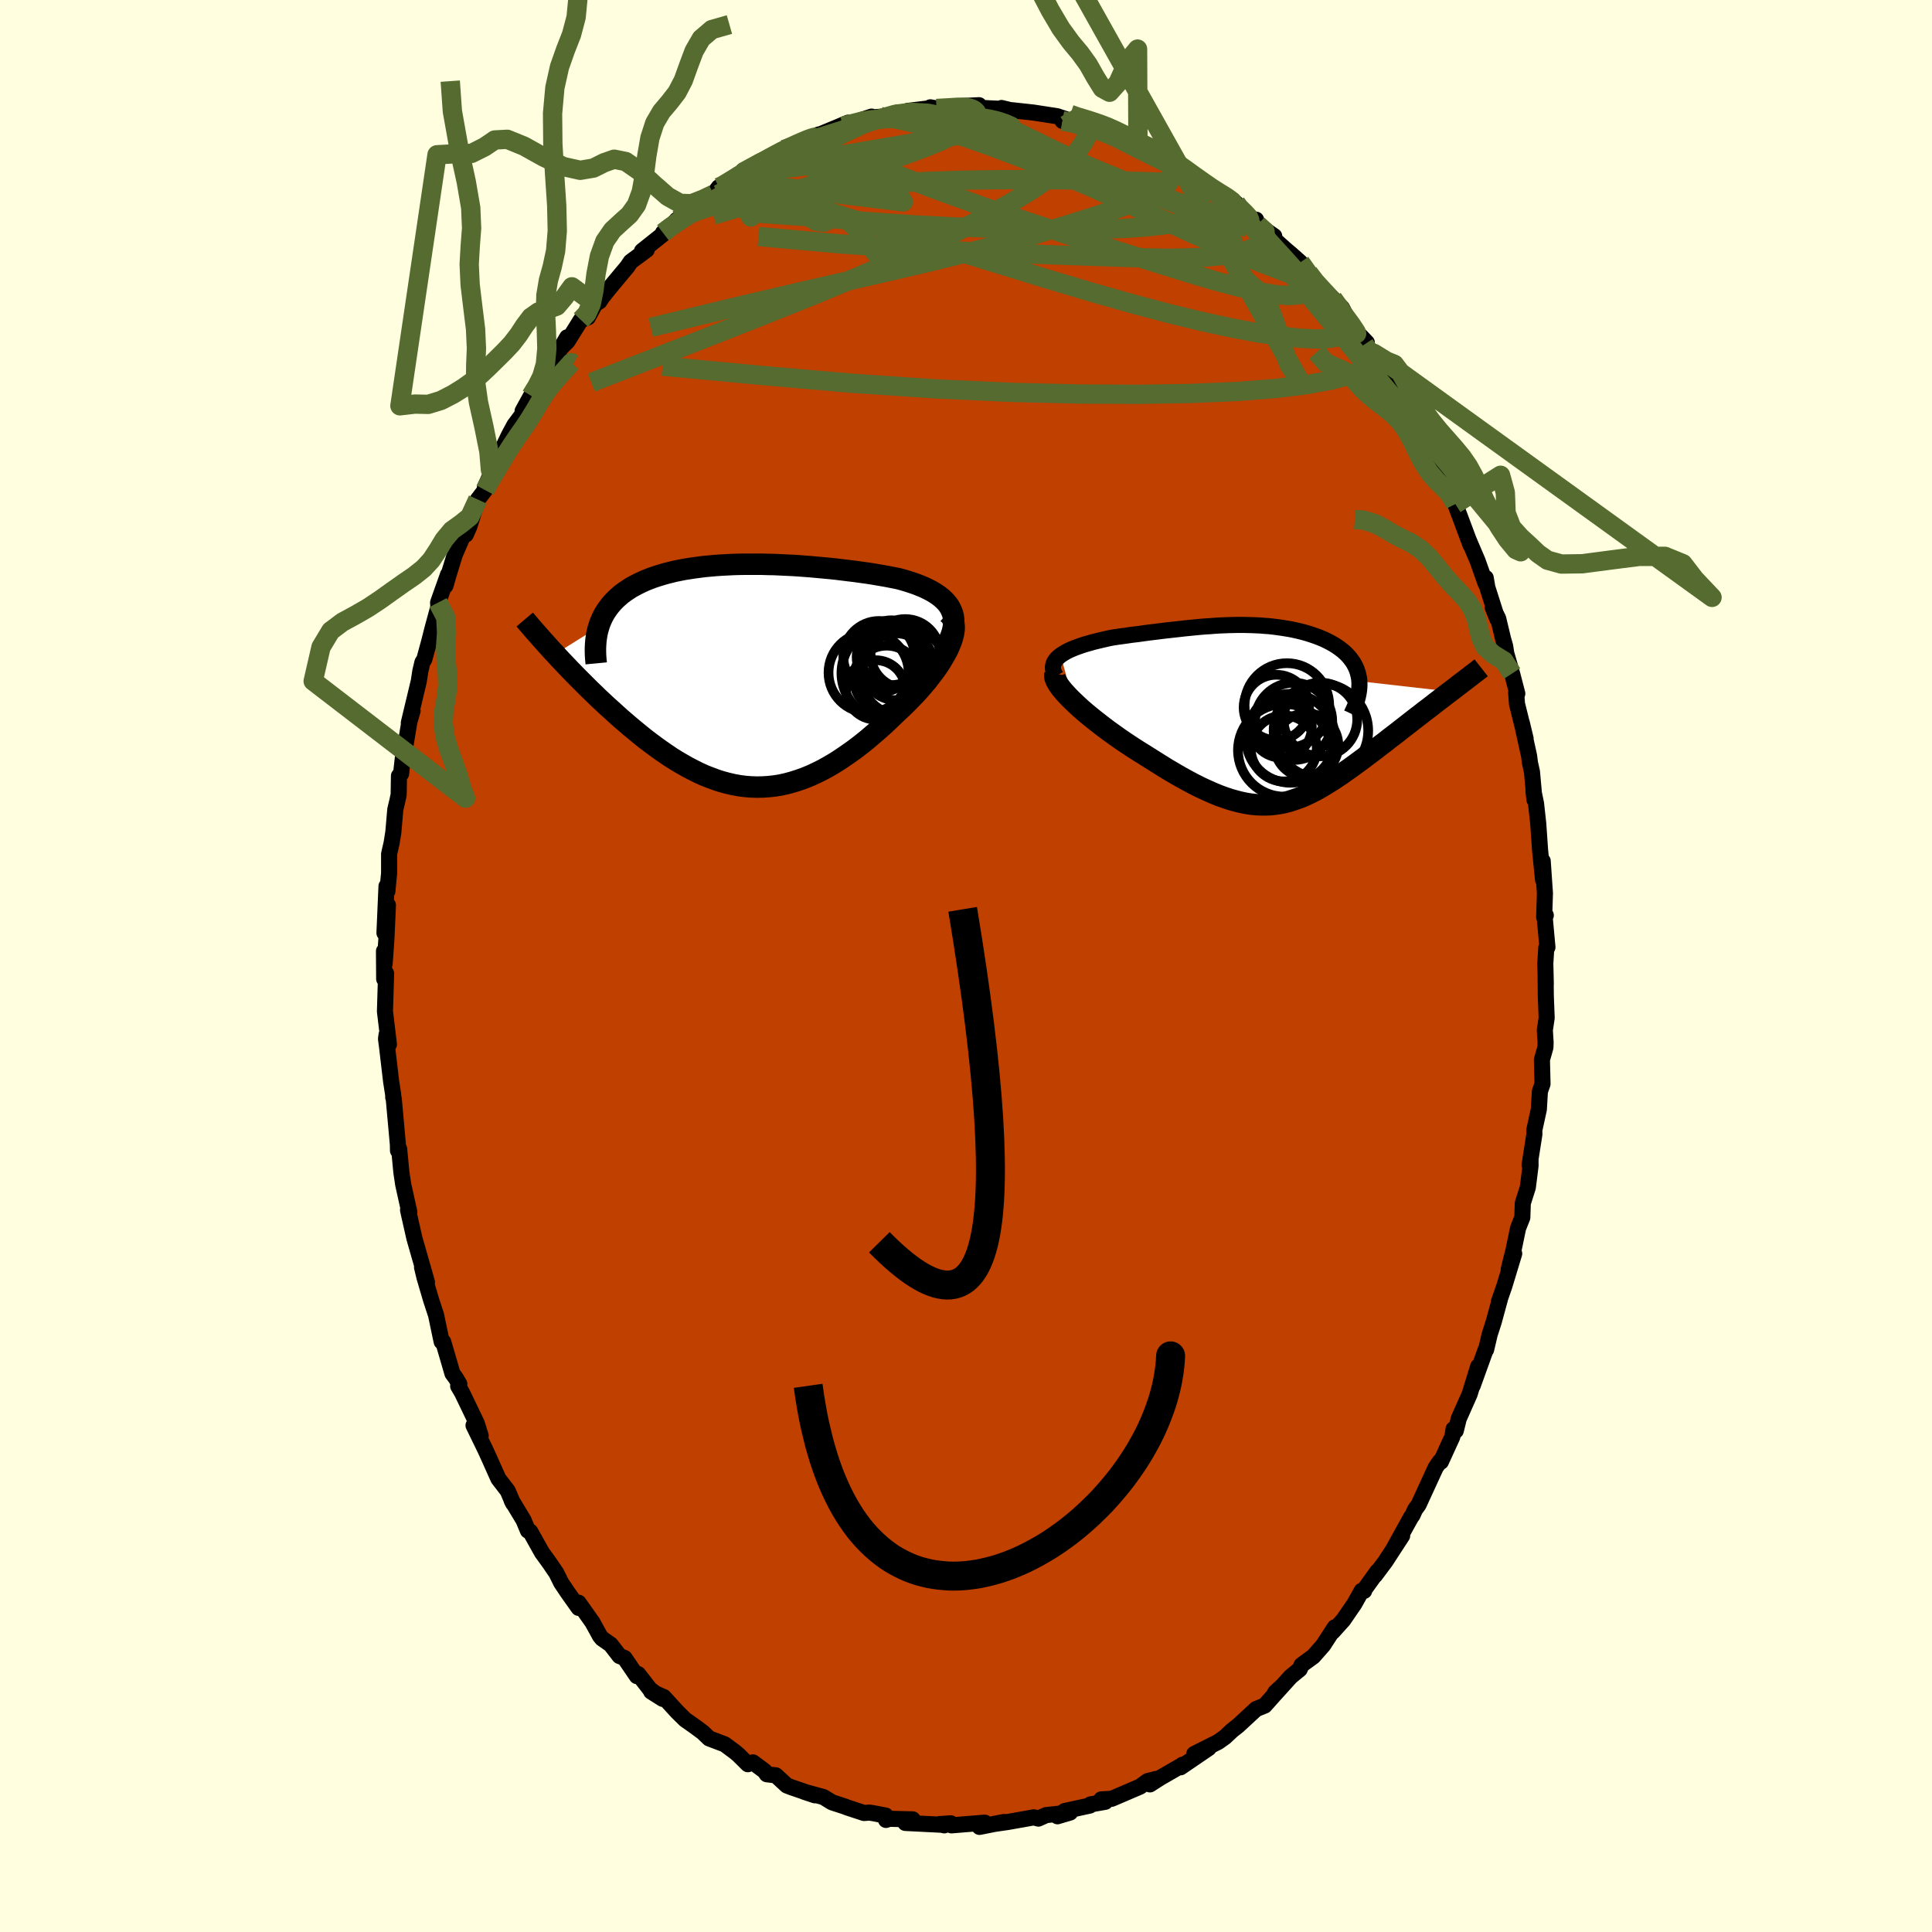 <svg viewBox="-100 -100 200 200" xmlns="http://www.w3.org/2000/svg" width="500" height="500" id="face-svg">
    <defs>
      <clipPath id="leftEyeClipPath">
        <polyline points="21.28,-6.99 21.1,-7.28 20.88,-7.55 20.63,-7.81 20.35,-8.06 20.05,-8.29 19.72,-8.51 19.37,-8.72 19,-8.91 18.61,-9.1 18.2,-9.27 17.77,-9.44 17.33,-9.59 16.87,-9.74 16.4,-9.88 15.92,-10.01 15.31,-10.13 14.69,-10.25 14.06,-10.36 13.42,-10.47 12.78,-10.57 12.13,-10.66 11.49,-10.75 10.83,-10.83 10.18,-10.91 9.53,-10.99 8.87,-11.06 8.22,-11.12 7.57,-11.18 6.91,-11.24 6.26,-11.29 5.61,-11.34 4.97,-11.38 4.33,-11.41 3.69,-11.44 3.05,-11.47 2.42,-11.48 1.8,-11.5 1.18,-11.5 0.56,-11.5 -0.05,-11.5 -0.65,-11.49 -1.24,-11.47 -1.83,-11.44 -2.41,-11.41 -2.99,-11.37 -3.55,-11.32 -4.11,-11.27 -4.65,-11.2 -5.19,-11.13 -5.71,-11.05 -6.23,-10.97 -6.73,-10.87 -7.23,-10.77 -7.71,-10.65 -8.18,-10.53 -8.63,-10.4 -9.08,-10.26 -9.5,-10.12 -9.92,-9.96 -10.32,-9.8 -10.71,-9.62 -11.08,-9.44 -11.44,-9.25 -11.78,-9.06 -12.1,-8.85 -12.41,-8.64 -12.71,-8.42 -12.99,-8.18 -13.26,-7.94 -13.51,-7.69 -13.75,-7.43 -13.97,-7.16 -14.18,-6.88 -14.37,-6.6 -14.55,-6.3 -14.71,-5.99 -14.85,-5.68 -14.98,-5.36 -15.09,-5.02 -19.59,-2.21 -19.23,-1.81 -18.85,-1.41 -18.47,-1.01 -18.08,-0.6 -17.68,-0.19 -17.28,0.22 -16.86,0.64 -16.44,1.06 -16.01,1.49 -15.57,1.91 -15.13,2.34 -14.68,2.76 -14.22,3.19 -13.75,3.61 -13.28,4.04 -12.8,4.47 -12.31,4.89 -11.81,5.32 -11.3,5.74 -10.79,6.16 -10.27,6.58 -9.74,6.98 -9.2,7.38 -8.66,7.77 -8.11,8.15 -7.56,8.52 -7,8.87 -6.43,9.2 -5.87,9.52 -5.29,9.82 -4.71,10.11 -4.13,10.37 -3.54,10.6 -2.95,10.82 -2.36,11.01 -1.76,11.17 -1.16,11.31 -0.56,11.42 0.05,11.5 0.66,11.55 1.27,11.57 1.89,11.56 2.5,11.52 3.13,11.45 3.75,11.35 4.38,11.21 5,11.04 5.63,10.84 6.27,10.61 6.9,10.35 7.54,10.05 8.18,9.73 8.82,9.37 9.46,8.99 10.1,8.57 10.74,8.13 11.39,7.67 12.03,7.18 12.67,6.67 13.3,6.13 13.94,5.58 14.57,5.01 15.19,4.42 15.81,3.82 16.29,3.38 16.76,2.92 17.21,2.46 17.66,2 18.09,1.53 18.5,1.05 18.9,0.58 19.27,0.1 19.63,-0.37 19.97,-0.84 20.28,-1.31 20.56,-1.78 20.82,-2.23 21.06,-2.68 21.25,-3.12" />
      </clipPath>
      <clipPath id="rightEyeClipPath">
        <polyline points="-21.25,-5.99 -21.01,-6.15 -20.74,-6.31 -20.44,-6.47 -20.13,-6.61 -19.79,-6.75 -19.44,-6.88 -19.07,-7.01 -18.69,-7.13 -18.3,-7.24 -17.89,-7.36 -17.48,-7.46 -17.06,-7.56 -16.63,-7.66 -16.19,-7.76 -15.75,-7.84 -15.14,-7.93 -14.53,-8.01 -13.93,-8.1 -13.33,-8.17 -12.75,-8.25 -12.17,-8.33 -11.59,-8.4 -11.03,-8.47 -10.47,-8.54 -9.92,-8.6 -9.38,-8.66 -8.85,-8.72 -8.32,-8.78 -7.8,-8.83 -7.29,-8.88 -6.78,-8.93 -6.28,-8.97 -5.78,-9 -5.29,-9.04 -4.8,-9.07 -4.32,-9.09 -3.84,-9.11 -3.37,-9.12 -2.89,-9.13 -2.42,-9.13 -1.96,-9.12 -1.49,-9.11 -1.03,-9.09 -0.58,-9.07 -0.12,-9.03 0.33,-9 0.77,-8.95 1.22,-8.89 1.66,-8.83 2.09,-8.76 2.52,-8.69 2.94,-8.6 3.35,-8.51 3.76,-8.41 4.16,-8.3 4.55,-8.18 4.94,-8.05 5.31,-7.92 5.67,-7.78 6.02,-7.63 6.35,-7.47 6.68,-7.3 6.98,-7.13 7.27,-6.95 7.55,-6.76 7.8,-6.57 8.05,-6.37 8.28,-6.16 8.49,-5.94 8.69,-5.71 8.87,-5.47 9.04,-5.23 9.18,-4.98 9.31,-4.72 9.42,-4.45 9.51,-4.18 9.58,-3.89 9.64,-3.6 9.67,-3.3 19.08,-2.23 18.72,-1.96 18.36,-1.68 17.98,-1.39 17.6,-1.1 17.22,-0.8 16.83,-0.5 16.43,-0.2 16.04,0.11 15.63,0.42 15.22,0.74 14.81,1.06 14.4,1.38 13.99,1.7 13.57,2.03 13.15,2.35 12.72,2.68 12.29,3.02 11.85,3.35 11.41,3.69 10.97,4.03 10.52,4.36 10.08,4.7 9.63,5.03 9.18,5.36 8.73,5.69 8.28,6 7.84,6.32 7.39,6.62 6.94,6.92 6.49,7.2 6.04,7.48 5.6,7.74 5.15,7.99 4.7,8.22 4.25,8.44 3.8,8.64 3.34,8.82 2.88,8.98 2.42,9.13 1.96,9.25 1.49,9.35 1.01,9.42 0.53,9.48 0.04,9.5 -0.46,9.5 -0.97,9.48 -1.49,9.43 -2.02,9.35 -2.56,9.24 -3.12,9.1 -3.69,8.94 -4.27,8.75 -4.87,8.53 -5.48,8.28 -6.11,8 -6.76,7.7 -7.42,7.37 -8.1,7.01 -8.79,6.63 -9.5,6.22 -10.23,5.79 -10.97,5.33 -11.72,4.86 -12.49,4.37 -13.04,4.03 -13.58,3.69 -14.13,3.33 -14.67,2.97 -15.21,2.6 -15.74,2.22 -16.27,1.84 -16.78,1.46 -17.28,1.07 -17.77,0.69 -18.25,0.3 -18.71,-0.08 -19.15,-0.46 -19.56,-0.84 -19.95,-1.21" />
      </clipPath>
      <filter id="fuzzy">
        <feTurbulence id="turbulence" baseFrequency="0.05" numOctaves="3" type="noise" result="noise" />
        <feDisplacementMap in="SourceGraphic" in2="noise" scale="2" />
      </filter>
      <linearGradient id="rainbowGradient" x1="0%" y1="0%" x2="100%" y2="0%">
        <stop offset="0%" style="stop-color: [object Object]; stop-opacity: 1" />
        <stop offset="50%" style="stop-color: [object Object]; stop-opacity: 1" />
        <stop offset="100%" style="stop-color: [object Object]; stop-opacity: 1" />
      </linearGradient>
    </defs>
    <rect x="-100" y="-100" width="100%" height="100%" fill="rgb(255, 255, 224)" />
    <polyline id="faceContour" points="59.97,-0.26 60.02,1.87 60,1 60.02,3.07 60.11,5.37 59.92,6.64 60,7.92 59.98,8.43 59.62,9.7 59.68,12.21 59.41,12.98 59.3,14.84 58.83,16.99 58.84,17.41 58.34,20.6 58.44,20.07 58.44,20.69 58.16,22.92 57.64,24.55 57.59,26.03 57.15,27.14 56.69,29.36 56.18,31.41 56.75,29.77 55.72,33.16 55.16,34.77 55.27,34.49 54.63,36.84 54.22,38.11 53.84,39.72 53.79,39.73 52.45,43.45 53.02,41.45 52.14,44.31 51.01,46.86 50.7,48.11 50.47,47.94 50.35,48.72 49.16,51.32 49.07,51.27 48.62,51.92 48.1,53.05 46.85,55.77 46.48,56.28 46.23,56.84 46.04,57.11 44.32,60.22 45.15,58.98 43.41,61.65 42.35,63.07 42.59,62.67 41.24,64.55 41.22,64.69 40.96,64.68 40.21,66.02 39.06,67.7 37.97,68.91 38.18,68.46 36.98,70.31 35.96,71.47 34.74,72.36 34.55,72.8 33.61,73.57 31.62,75.77 32.77,74.5 32.02,75.19 31.82,75.55 30.92,76.56 30.03,76.92 28.16,78.65 27.56,79.12 26.8,79.83 26.11,80.32 23.63,81.57 25.13,80.96 22.21,82.95 22.42,82.68 22.46,82.68 20.1,84.04 19.04,84.72 19.66,84.16 18.8,84.38 18.02,84.95 15.08,86.21 14.01,86.27 14.42,86.52 12.89,86.79 12.82,86.91 10.21,87.48 9.47,88.02 10.78,87.63 8.29,87.9 7.49,88.26 7.02,88.13 5.91,88.33 4.33,88.61 2.81,88.83 3.95,88.61 1.4,89.12 1.94,88.68 -1.5,88.96 -1.57,88.75 -2.75,88.83 -2.25,88.96 -2.47,88.9 -6.28,88.71 -5.52,88.34 -7.96,88.28 -8.28,88.4 -8.31,87.95 -9.55,87.71 -9.99,87.64 -10.56,87.68 -12.32,87.1 -12.48,87.03 -13.86,86.58 -14.76,86.03 -16.7,85.5 -15.64,85.85 -18.09,85.01 -18.55,84.83 -19.69,83.78 -20.62,83.67 -20.86,83.33 -22.06,82.44 -22.58,82.63 -23.55,81.67 -23.89,81.38 -24.98,80.57 -26.59,79.96 -27.25,79.33 -27.92,78.83 -29.08,78.01 -29.91,77.19 -31.29,75.68 -32.59,75.11 -31.39,75.87 -32.72,74.87 -33.94,73.3 -34.07,73.51 -35.35,71.63 -35.87,71.43 -36.78,70.25 -37.68,69.62 -37.89,69.36 -38.67,67.94 -40.11,65.91 -40.1,66.45 -41.2,64.9 -41.9,63.86 -42.4,62.85 -43.12,61.79 -43.89,60.73 -45.11,58.55 -45.35,58.45 -45.8,57.37 -47.03,55.33 -46.88,55.63 -47,55.36 -47.44,54.33 -48.41,53.07 -49.29,51.1 -49.74,50.11 -50.98,47.56 -50.24,48.63 -50.64,47.35 -52.16,44.19 -52.57,43.49 -52.45,43.28 -52.81,42.66 -53.16,42.19 -54.12,38.9 -54.28,38.89 -54.86,36.13 -55.37,34.58 -56.06,32.23 -56.31,31.19 -55.8,32.75 -55.96,32.17 -57.1,28.19 -57.67,25.67 -57.76,25.25 -57.7,25.2 -57.63,25.46 -58.26,22.62 -58.45,21.35 -58.68,18.94 -58.8,19.11 -58.81,18.49 -59.24,13.73 -59.29,13.62 -59.3,13.3 -59.51,11.96 -59.93,8.38 -60.04,7.54 -59.98,7.1 -59.74,8.11 -60.15,4.7 -60.03,0.77 -60.23,1.34 -60.25,-1.54 -60.18,-0.26 -60,-2.79 -59.84,-6.3 -60.2,-3.42 -59.99,-8.26 -59.9,-7.73 -59.72,-9.6 -59.72,-11.6 -59.46,-12.74 -59.28,-13.87 -59.08,-16.2 -58.87,-17.08 -58.73,-17.73 -58.7,-19.68 -58.48,-19.9 -58.13,-23.04 -58.16,-22.02 -57.63,-25.24 -57.29,-26.42 -57.68,-25.17 -56.64,-29.51 -56.49,-30.51 -56.27,-31.44 -56.07,-31.76 -55.53,-33.74 -55.26,-34.82 -54.62,-37.18 -54.65,-37.62 -53.62,-40.52 -53.88,-39.38 -53.54,-40.57 -52.92,-42.58 -51.72,-45.34 -51.78,-44.66 -51.41,-45.5 -50.54,-48.29 -49.79,-49.27 -48.93,-51.22 -49.8,-49.57 -48.14,-53.19 -47.8,-53.95 -47.31,-54.96 -46.75,-56 -45.6,-57.53 -45.9,-57.45 -45.03,-59.03 -44.2,-60.42 -44.11,-60.23 -42.74,-62.54 -42.89,-62.35 -41.29,-65.08 -41.8,-64.12 -41.24,-64.68 -39.87,-66.88 -39.14,-67.15 -38.39,-68.53 -37.94,-68.8 -37.68,-69.21 -36.72,-70.4 -35.06,-72.39 -34.71,-72.91 -33.05,-74.14 -33.54,-74.02 -31.33,-75.78 -31.37,-75.9 -30.75,-76.34 -29.94,-77.24 -29.62,-77.42 -28.97,-77.88 -26.82,-79.69 -26.14,-79.89 -25.6,-80.61 -25.67,-80.47 -24.29,-81.26 -23.42,-82.03 -22.97,-82.24 -20.97,-83.46 -19.03,-84.51 -19.42,-84.22 -18.11,-84.9 -18.07,-84.94 -16.59,-85.45 -15.24,-86.08 -15.37,-86 -14.96,-86.15 -12.2,-87.3 -12.75,-86.94 -9.77,-87.93 -9.89,-87.83 -8.78,-87.92 -8.01,-87.89 -7.46,-87.98 -7.23,-88.18 -6.02,-88.52 -3.46,-88.83 -3.69,-88.89 -3.05,-88.77 -1.63,-88.8 -0.5,-89.02 1.35,-89.11 0.06,-88.76 1.44,-88.93 1.74,-88.82 3.87,-88.72 3.68,-88.82 5.16,-88.46 4.76,-88.59 6.96,-88.35 9.43,-87.97 10.55,-87.59 9.99,-87.48 11.97,-87.15 11.55,-87.34 14.35,-86.4 14,-86.57 14.86,-86.15 15.69,-86.05 14.94,-85.91 17.8,-85.02 19.05,-84.22 19.67,-83.93 21.57,-83.27 20.6,-83.6 21.43,-83 23.91,-81.47 24.7,-81.02 24.97,-80.68 26.51,-79.69 26.82,-79.79 27.95,-78.97 27.7,-78.88 29.89,-77.05 30.03,-77.26 30.2,-76.74 31.91,-75.55 30.76,-76.25 33.13,-74.13 33.63,-73.71 34.61,-72.84 35.45,-71.76 36.04,-70.8 37.58,-69.29 36.31,-70.64 37.97,-69.1 38.92,-68.13 40.05,-65.97 40.3,-65.78 41.49,-64.54 41.24,-64.34 42.23,-63.42 43.8,-61.02 43.16,-61.89 43.91,-60.78 45.18,-58.6 45.56,-58.46 46.35,-56.72 46.43,-56.04 47.63,-54.71 47.46,-54.27 48.87,-51.76 49.43,-50.72 50.02,-49.01 49.62,-50.11 50.65,-47.83 50.65,-47.81 52.22,-43.61 52.06,-44.05 52.96,-41.94 53.79,-39.6 53.8,-40.18 53.97,-39.19 55.02,-35.89 54.53,-37.1 55.09,-35.98 55.6,-33.85 55.81,-33.12 55.93,-32.36 56.53,-30.28 57.07,-28.2 56.95,-28.29 57.04,-27.13 57.93,-23.54 57.54,-25.16 58.29,-21.75 58.38,-21.04 58.59,-20.09 58.85,-17.2 58.74,-18.12 59.01,-16.82 59.24,-14.72 59.43,-11.96 59.74,-8.91 59.7,-10.87 59.93,-7.53 59.85,-5.05 60.02,-5.25 59.87,-5.43 60.19,-1.94 60.07,-1.89 59.97,-0.26 60.02,1.87" fill="rgb(192, 64, 0)" stroke="black" stroke-width="1.667" stroke-linejoin="round" filter="url(#fuzzy)" />
    <g transform="translate(31.05 -26.18)">
      <polyline id="rightCountour" points="-21.25,-5.99 -21.01,-6.15 -20.74,-6.31 -20.44,-6.47 -20.13,-6.61 -19.79,-6.75 -19.44,-6.88 -19.07,-7.01 -18.69,-7.13 -18.3,-7.24 -17.89,-7.36 -17.48,-7.46 -17.06,-7.56 -16.63,-7.66 -16.19,-7.76 -15.75,-7.84 -15.14,-7.93 -14.53,-8.01 -13.93,-8.1 -13.33,-8.17 -12.75,-8.25 -12.17,-8.33 -11.59,-8.4 -11.03,-8.47 -10.47,-8.54 -9.92,-8.6 -9.38,-8.66 -8.85,-8.72 -8.32,-8.78 -7.8,-8.83 -7.29,-8.88 -6.78,-8.93 -6.28,-8.97 -5.78,-9 -5.29,-9.04 -4.8,-9.07 -4.32,-9.09 -3.84,-9.11 -3.37,-9.12 -2.89,-9.13 -2.42,-9.13 -1.96,-9.12 -1.49,-9.11 -1.03,-9.09 -0.58,-9.07 -0.12,-9.03 0.33,-9 0.77,-8.95 1.22,-8.89 1.66,-8.83 2.09,-8.76 2.52,-8.69 2.94,-8.6 3.35,-8.51 3.76,-8.41 4.16,-8.3 4.55,-8.18 4.94,-8.05 5.31,-7.92 5.67,-7.78 6.02,-7.63 6.35,-7.47 6.68,-7.3 6.98,-7.13 7.27,-6.95 7.55,-6.76 7.8,-6.57 8.05,-6.37 8.28,-6.16 8.49,-5.94 8.69,-5.71 8.87,-5.47 9.04,-5.23 9.18,-4.98 9.31,-4.72 9.42,-4.45 9.51,-4.18 9.58,-3.89 9.64,-3.6 9.67,-3.3 19.08,-2.23 18.72,-1.96 18.36,-1.68 17.98,-1.39 17.6,-1.1 17.22,-0.8 16.83,-0.5 16.43,-0.2 16.04,0.11 15.63,0.42 15.22,0.74 14.81,1.06 14.4,1.38 13.99,1.7 13.57,2.03 13.15,2.35 12.72,2.68 12.29,3.02 11.85,3.35 11.41,3.69 10.97,4.03 10.52,4.36 10.08,4.7 9.63,5.03 9.18,5.36 8.73,5.69 8.28,6 7.84,6.32 7.39,6.62 6.94,6.92 6.49,7.2 6.04,7.48 5.6,7.74 5.15,7.99 4.7,8.22 4.25,8.44 3.8,8.64 3.34,8.82 2.88,8.98 2.42,9.13 1.96,9.25 1.49,9.35 1.01,9.42 0.53,9.48 0.04,9.5 -0.46,9.5 -0.97,9.48 -1.49,9.43 -2.02,9.35 -2.56,9.24 -3.12,9.1 -3.69,8.94 -4.27,8.75 -4.87,8.53 -5.48,8.28 -6.11,8 -6.76,7.7 -7.42,7.37 -8.1,7.01 -8.79,6.63 -9.5,6.22 -10.23,5.79 -10.97,5.33 -11.72,4.86 -12.49,4.37 -13.04,4.03 -13.58,3.69 -14.13,3.33 -14.67,2.97 -15.21,2.6 -15.74,2.22 -16.27,1.84 -16.78,1.46 -17.28,1.07 -17.77,0.69 -18.25,0.3 -18.71,-0.08 -19.15,-0.46 -19.56,-0.84 -19.95,-1.21" fill="white" stroke="white" stroke-width="0" stroke-linejoin="round" filter="url(#fuzzy)" />
    </g>
    <g transform="translate(-22.93 -30.09)">
      <polyline id="leftCountour" points="21.28,-6.99 21.1,-7.28 20.88,-7.55 20.63,-7.81 20.35,-8.06 20.05,-8.29 19.72,-8.51 19.37,-8.72 19,-8.91 18.61,-9.1 18.2,-9.27 17.77,-9.44 17.33,-9.59 16.87,-9.74 16.4,-9.88 15.92,-10.01 15.31,-10.13 14.69,-10.25 14.06,-10.36 13.42,-10.47 12.78,-10.57 12.13,-10.66 11.49,-10.75 10.83,-10.83 10.18,-10.91 9.53,-10.99 8.87,-11.06 8.22,-11.12 7.57,-11.18 6.91,-11.24 6.26,-11.29 5.61,-11.34 4.97,-11.38 4.33,-11.41 3.69,-11.44 3.05,-11.47 2.42,-11.48 1.8,-11.5 1.18,-11.5 0.56,-11.5 -0.05,-11.5 -0.65,-11.49 -1.24,-11.47 -1.83,-11.44 -2.41,-11.41 -2.99,-11.37 -3.55,-11.32 -4.11,-11.27 -4.65,-11.2 -5.19,-11.13 -5.71,-11.05 -6.23,-10.97 -6.73,-10.87 -7.23,-10.77 -7.71,-10.65 -8.18,-10.53 -8.63,-10.4 -9.08,-10.26 -9.5,-10.12 -9.92,-9.96 -10.32,-9.8 -10.71,-9.62 -11.08,-9.44 -11.44,-9.25 -11.78,-9.06 -12.1,-8.85 -12.41,-8.64 -12.71,-8.42 -12.99,-8.18 -13.26,-7.94 -13.51,-7.69 -13.75,-7.43 -13.97,-7.16 -14.18,-6.88 -14.37,-6.6 -14.55,-6.3 -14.71,-5.99 -14.85,-5.68 -14.98,-5.36 -15.09,-5.02 -19.59,-2.21 -19.23,-1.81 -18.85,-1.41 -18.47,-1.01 -18.08,-0.6 -17.68,-0.19 -17.28,0.22 -16.86,0.64 -16.44,1.06 -16.01,1.49 -15.57,1.91 -15.13,2.34 -14.68,2.76 -14.22,3.19 -13.75,3.61 -13.28,4.04 -12.8,4.47 -12.31,4.89 -11.81,5.32 -11.3,5.74 -10.79,6.16 -10.27,6.58 -9.74,6.98 -9.2,7.38 -8.66,7.77 -8.11,8.15 -7.56,8.52 -7,8.87 -6.43,9.2 -5.87,9.52 -5.29,9.82 -4.71,10.11 -4.13,10.37 -3.54,10.6 -2.95,10.82 -2.36,11.01 -1.76,11.17 -1.16,11.31 -0.56,11.42 0.05,11.5 0.66,11.55 1.27,11.57 1.89,11.56 2.5,11.52 3.13,11.45 3.75,11.35 4.38,11.21 5,11.04 5.63,10.84 6.27,10.61 6.9,10.35 7.54,10.05 8.18,9.73 8.82,9.37 9.46,8.99 10.1,8.57 10.74,8.13 11.39,7.67 12.03,7.18 12.67,6.67 13.3,6.13 13.94,5.58 14.57,5.01 15.19,4.42 15.81,3.82 16.29,3.38 16.76,2.92 17.21,2.46 17.66,2 18.09,1.53 18.5,1.05 18.9,0.58 19.27,0.1 19.63,-0.37 19.97,-0.84 20.28,-1.31 20.56,-1.78 20.82,-2.23 21.06,-2.68 21.25,-3.12" fill="white" stroke="white" stroke-width="0" stroke-linejoin="round" filter="url(#fuzzy)" />
    </g>
    <g transform="translate(31.05 -26.18)">
      <polyline id="rightUpper" points="-21.73,-3.82 -21.89,-4.08 -22,-4.34 -22.05,-4.58 -22.05,-4.81 -22.01,-5.03 -21.93,-5.24 -21.81,-5.44 -21.66,-5.63 -21.47,-5.81 -21.25,-5.99 -21.01,-6.15 -20.74,-6.31 -20.44,-6.47 -20.13,-6.61 -19.79,-6.75 -19.44,-6.88 -19.07,-7.01 -18.69,-7.13 -18.3,-7.24 -17.89,-7.36 -17.48,-7.46 -17.06,-7.56 -16.63,-7.66 -16.19,-7.76 -15.75,-7.84 -15.14,-7.93 -14.53,-8.01 -13.93,-8.1 -13.33,-8.17 -12.75,-8.25 -12.17,-8.33 -11.59,-8.4 -11.03,-8.47 -10.47,-8.54 -9.92,-8.6 -9.38,-8.66 -8.85,-8.72 -8.32,-8.78 -7.8,-8.83 -7.29,-8.88 -6.78,-8.93 -6.28,-8.97 -5.78,-9 -5.29,-9.04 -4.8,-9.07 -4.32,-9.09 -3.84,-9.11 -3.37,-9.12 -2.89,-9.13 -2.42,-9.13 -1.96,-9.12 -1.49,-9.11 -1.03,-9.09 -0.58,-9.07 -0.12,-9.03 0.33,-9 0.77,-8.95 1.22,-8.89 1.66,-8.83 2.09,-8.76 2.52,-8.69 2.94,-8.6 3.35,-8.51 3.76,-8.41 4.16,-8.3 4.55,-8.18 4.94,-8.05 5.31,-7.92 5.67,-7.78 6.02,-7.63 6.35,-7.47 6.68,-7.3 6.98,-7.13 7.27,-6.95 7.55,-6.76 7.8,-6.57 8.05,-6.37 8.28,-6.16 8.49,-5.94 8.69,-5.71 8.87,-5.47 9.04,-5.23 9.18,-4.98 9.31,-4.72 9.42,-4.45 9.51,-4.18 9.58,-3.89 9.64,-3.6 9.67,-3.3 9.68,-2.99 9.67,-2.68 9.64,-2.36 9.59,-2.03 9.52,-1.7 9.43,-1.35 9.32,-1 9.19,-0.65 9.03,-0.29 8.86,0.08" fill="none" stroke="black" stroke-width="1.667" stroke-linejoin="round" filter="url(#fuzzy)" />
      <polyline id="rightLower" points="-21.83,-4.07 -21.86,-3.88 -21.84,-3.67 -21.75,-3.43 -21.62,-3.17 -21.44,-2.88 -21.22,-2.58 -20.95,-2.25 -20.65,-1.92 -20.32,-1.57 -19.95,-1.21 -19.56,-0.84 -19.15,-0.46 -18.71,-0.08 -18.25,0.3 -17.77,0.69 -17.28,1.07 -16.78,1.46 -16.27,1.84 -15.74,2.22 -15.21,2.6 -14.67,2.97 -14.13,3.33 -13.58,3.69 -13.04,4.03 -12.49,4.37 -11.72,4.86 -10.97,5.33 -10.23,5.79 -9.5,6.22 -8.79,6.63 -8.1,7.01 -7.42,7.37 -6.76,7.7 -6.11,8 -5.48,8.28 -4.87,8.53 -4.27,8.75 -3.69,8.94 -3.12,9.1 -2.56,9.24 -2.02,9.35 -1.49,9.43 -0.97,9.48 -0.46,9.5 0.04,9.5 0.53,9.48 1.01,9.42 1.49,9.35 1.96,9.25 2.42,9.13 2.88,8.98 3.34,8.82 3.8,8.64 4.25,8.44 4.7,8.22 5.15,7.99 5.6,7.74 6.04,7.48 6.49,7.2 6.94,6.92 7.39,6.62 7.84,6.32 8.28,6 8.73,5.69 9.18,5.36 9.63,5.03 10.08,4.7 10.52,4.36 10.97,4.03 11.41,3.69 11.85,3.35 12.29,3.02 12.72,2.68 13.15,2.35 13.57,2.03 13.99,1.7 14.4,1.38 14.81,1.06 15.22,0.74 15.63,0.42 16.04,0.11 16.43,-0.2 16.83,-0.5 17.22,-0.8 17.6,-1.1 17.98,-1.39 18.36,-1.68 18.72,-1.96 19.08,-2.23 19.44,-2.5 19.78,-2.77 20.12,-3.03 20.45,-3.28 20.78,-3.53 21.09,-3.77 21.4,-4.01 21.7,-4.24 22,-4.47 22.28,-4.69" fill="none" stroke="black" stroke-width="2.222" stroke-linejoin="round" filter="url(#fuzzy)" />
      <circle r="3.166" cx="1.586" cy="1.447" stroke="black" fill="none" stroke-width="1.0" filter="url(#fuzzy)" clip-path="url(#rightEyeClipPath)" /><circle r="3.304" cx="4.191" cy="3.327" stroke="black" fill="none" stroke-width="1.0" filter="url(#fuzzy)" clip-path="url(#rightEyeClipPath)" /><circle r="3.996" cx="2.871" cy="0.857" stroke="black" fill="none" stroke-width="1.0" filter="url(#fuzzy)" clip-path="url(#rightEyeClipPath)" /><circle r="4.604" cx="2.536" cy="2.607" stroke="black" fill="none" stroke-width="1.0" filter="url(#fuzzy)" clip-path="url(#rightEyeClipPath)" /><circle r="4.384" cx="2.171" cy="-0.783" stroke="black" fill="none" stroke-width="1.0" filter="url(#fuzzy)" clip-path="url(#rightEyeClipPath)" /><circle r="3.386" cx="1.076" cy="-0.583" stroke="black" fill="none" stroke-width="1.0" filter="url(#fuzzy)" clip-path="url(#rightEyeClipPath)" /><circle r="3.814" cx="5.636" cy="0.662" stroke="black" fill="none" stroke-width="1.0" filter="url(#fuzzy)" clip-path="url(#rightEyeClipPath)" /><circle r="3.416" cx="1.846" cy="3.657" stroke="black" fill="none" stroke-width="1.0" filter="url(#fuzzy)" clip-path="url(#rightEyeClipPath)" /><circle r="4.894" cx="5.691" cy="1.827" stroke="black" fill="none" stroke-width="1.0" filter="url(#fuzzy)" clip-path="url(#rightEyeClipPath)" /><circle r="4.8" cx="1.906" cy="3.847" stroke="black" fill="none" stroke-width="1.0" filter="url(#fuzzy)" clip-path="url(#rightEyeClipPath)" />
      </g>
    <g transform="translate(-22.93 -30.09)">
      <polyline id="leftUpper" points="20.88,-3.05 21.14,-3.54 21.35,-4.01 21.5,-4.45 21.6,-4.87 21.66,-5.27 21.66,-5.65 21.63,-6.01 21.55,-6.36 21.43,-6.68 21.28,-6.99 21.1,-7.28 20.88,-7.55 20.63,-7.81 20.35,-8.06 20.05,-8.29 19.72,-8.51 19.37,-8.72 19,-8.91 18.61,-9.1 18.2,-9.27 17.77,-9.44 17.33,-9.59 16.87,-9.74 16.4,-9.88 15.92,-10.01 15.31,-10.13 14.69,-10.25 14.06,-10.36 13.42,-10.47 12.78,-10.57 12.13,-10.66 11.49,-10.75 10.83,-10.83 10.18,-10.91 9.53,-10.99 8.87,-11.06 8.22,-11.12 7.57,-11.18 6.91,-11.24 6.26,-11.29 5.61,-11.34 4.97,-11.38 4.33,-11.41 3.69,-11.44 3.05,-11.47 2.42,-11.48 1.8,-11.5 1.18,-11.5 0.56,-11.5 -0.05,-11.5 -0.65,-11.49 -1.24,-11.47 -1.83,-11.44 -2.41,-11.41 -2.99,-11.37 -3.55,-11.32 -4.11,-11.27 -4.65,-11.2 -5.19,-11.13 -5.71,-11.05 -6.23,-10.97 -6.73,-10.87 -7.23,-10.77 -7.71,-10.65 -8.18,-10.53 -8.63,-10.4 -9.08,-10.26 -9.5,-10.12 -9.92,-9.96 -10.32,-9.8 -10.71,-9.62 -11.08,-9.44 -11.44,-9.25 -11.78,-9.06 -12.1,-8.85 -12.41,-8.64 -12.71,-8.42 -12.99,-8.18 -13.26,-7.94 -13.51,-7.69 -13.75,-7.43 -13.97,-7.16 -14.18,-6.88 -14.37,-6.6 -14.55,-6.3 -14.71,-5.99 -14.85,-5.68 -14.98,-5.36 -15.09,-5.02 -15.19,-4.68 -15.27,-4.33 -15.33,-3.97 -15.38,-3.61 -15.41,-3.23 -15.43,-2.85 -15.43,-2.45 -15.42,-2.06 -15.39,-1.65 -15.35,-1.24" fill="none" stroke="black" stroke-width="2.222" stroke-linejoin="round" filter="url(#fuzzy)" />
      <polyline id="leftLower" points="21.02,-6.45 21.26,-6.24 21.45,-5.99 21.59,-5.71 21.67,-5.4 21.71,-5.07 21.7,-4.72 21.64,-4.34 21.55,-3.95 21.42,-3.54 21.25,-3.12 21.06,-2.68 20.82,-2.23 20.56,-1.78 20.28,-1.31 19.97,-0.84 19.63,-0.37 19.27,0.1 18.9,0.58 18.5,1.05 18.09,1.53 17.66,2 17.21,2.46 16.76,2.92 16.29,3.38 15.81,3.82 15.19,4.42 14.57,5.01 13.94,5.58 13.3,6.13 12.67,6.67 12.03,7.18 11.39,7.67 10.74,8.13 10.1,8.57 9.46,8.99 8.82,9.37 8.18,9.73 7.54,10.05 6.9,10.35 6.27,10.61 5.63,10.84 5,11.04 4.38,11.21 3.75,11.35 3.13,11.45 2.5,11.52 1.89,11.56 1.27,11.57 0.66,11.55 0.05,11.5 -0.56,11.42 -1.16,11.31 -1.76,11.17 -2.36,11.01 -2.95,10.82 -3.54,10.6 -4.13,10.37 -4.71,10.11 -5.29,9.82 -5.87,9.52 -6.43,9.2 -7,8.87 -7.56,8.52 -8.11,8.15 -8.66,7.77 -9.2,7.38 -9.74,6.98 -10.27,6.58 -10.79,6.16 -11.3,5.74 -11.81,5.32 -12.31,4.89 -12.8,4.47 -13.28,4.04 -13.75,3.61 -14.22,3.19 -14.68,2.76 -15.13,2.34 -15.57,1.91 -16.01,1.49 -16.44,1.06 -16.86,0.64 -17.28,0.22 -17.68,-0.19 -18.08,-0.6 -18.47,-1.01 -18.85,-1.41 -19.23,-1.81 -19.59,-2.21 -19.95,-2.59 -20.29,-2.97 -20.63,-3.35 -20.96,-3.71 -21.28,-4.08 -21.59,-4.43 -21.9,-4.78 -22.19,-5.12 -22.47,-5.45 -22.75,-5.78" fill="none" stroke="black" stroke-width="2.222" stroke-linejoin="round" filter="url(#fuzzy)" />
      <circle r="4.146" cx="12.844" cy="-0.275" stroke="black" fill="none" stroke-width="1.0" filter="url(#fuzzy)" clip-path="url(#leftEyeClipPath)" /><circle r="3.704" cx="13.934" cy="-1.925" stroke="black" fill="none" stroke-width="1.0" filter="url(#fuzzy)" clip-path="url(#leftEyeClipPath)" /><circle r="3.586" cx="16.639" cy="-2.24" stroke="black" fill="none" stroke-width="1.0" filter="url(#fuzzy)" clip-path="url(#leftEyeClipPath)" /><circle r="3.354" cx="15.214" cy="-2.345" stroke="black" fill="none" stroke-width="1.0" filter="url(#fuzzy)" clip-path="url(#leftEyeClipPath)" /><circle r="4.602" cx="16.479" cy="-0.37" stroke="black" fill="none" stroke-width="1.0" filter="url(#fuzzy)" clip-path="url(#leftEyeClipPath)" /><circle r="3.072" cx="13.584" cy="1.505" stroke="black" fill="none" stroke-width="1.0" filter="url(#fuzzy)" clip-path="url(#leftEyeClipPath)" /><circle r="3.304" cx="14.914" cy="-1.895" stroke="black" fill="none" stroke-width="1.0" filter="url(#fuzzy)" clip-path="url(#leftEyeClipPath)" /><circle r="3.404" cx="14.714" cy="0.33" stroke="black" fill="none" stroke-width="1.0" filter="url(#fuzzy)" clip-path="url(#leftEyeClipPath)" /><circle r="3.46" cx="15.704" cy="-0.885" stroke="black" fill="none" stroke-width="1.0" filter="url(#fuzzy)" clip-path="url(#leftEyeClipPath)" /><circle r="4.902" cx="14.939" cy="-0.225" stroke="black" fill="none" stroke-width="1.0" filter="url(#fuzzy)" clip-path="url(#leftEyeClipPath)" />
    </g>
    <g id="hairs">
      <polyline points="35.45,-71.76 36.15,-70.84 36.76,-70.17 37.34,-69.55 37.99,-68.81 38.67,-67.99 39.3,-67.19 39.81,-66.5 40.17,-65.97 40.39,-65.63 40.44,-65.47 40.3,-65.53 39.96,-65.82 39.4,-66.35 38.61,-67.14 37.6,-68.18 36.36,-69.5 34.87,-71.12 33.11,-73.09 30.9,-75.52" fill="none" stroke="rgb(85, 107, 47)" stroke-width="2" stroke-linejoin="round" filter="url(#fuzzy)" /><polyline points="21.57,-83.27 21.16,-83.2 21.31,-82.61 21.36,-81.83 20.96,-81.03 19.99,-80.24 18.43,-79.45 16.27,-78.61 13.51,-77.67 10.13,-76.61 6.11,-75.43 1.45,-74.17 -3.88,-72.85 -9.91,-71.45 -16.67,-69.91 -24.23,-68.14 -32.63,-66.11" fill="none" stroke="rgb(85, 107, 47)" stroke-width="2" stroke-linejoin="round" filter="url(#fuzzy)" /><polyline points="37.97,-69.1 38.78,-67.97 39.28,-66.96 39.46,-66.23 39.35,-65.72 38.98,-65.35 38.33,-65.09 37.39,-64.94 36.13,-64.91 34.53,-64.99 32.59,-65.2 30.29,-65.53 27.61,-66.03 24.54,-66.69 21.07,-67.53 17.19,-68.56 12.86,-69.79 8.06,-71.23 2.69,-72.88 -3.28,-74.72 -9.87,-76.73 -16.91,-78.91" fill="none" stroke="rgb(85, 107, 47)" stroke-width="2" stroke-linejoin="round" filter="url(#fuzzy)" /><polyline points="-31.37,-75.9 -30.65,-76.45 -29.71,-77.11 -28.52,-77.87 -27.09,-78.73 -25.5,-79.65 -23.85,-80.55 -22.22,-81.41 -20.6,-82.24 -18.99,-83.05 -17.38,-83.86 -15.8,-84.65 -14.33,-85.39 -13.02,-86.03 -11.93,-86.55 -11.05,-86.96 -10.35,-87.29 -9.91,-87.58" fill="none" stroke="rgb(85, 107, 47)" stroke-width="2" stroke-linejoin="round" filter="url(#fuzzy)" /><polyline points="41.24,-64.34 41.95,-63.27 41.91,-62.4 41.15,-61.76 39.8,-61.2 37.86,-60.66 35.28,-60.18 32.01,-59.78 28.03,-59.47 23.33,-59.27 17.92,-59.18 11.75,-59.21 4.77,-59.38 -3.06,-59.74 -11.73,-60.32 -21.19,-61.14 -31.42,-62.1" fill="none" stroke="rgb(85, 107, 47)" stroke-width="2" stroke-linejoin="round" filter="url(#fuzzy)" /><polyline points="-3.05,-88.77 -1.79,-88.84 -0.8,-88.9 -0.14,-88.89 0.29,-88.83 0.61,-88.73 0.87,-88.59 1.05,-88.42 1.12,-88.2 1.07,-87.93 0.86,-87.59 0.45,-87.17 -0.21,-86.67 -1.17,-86.09 -2.48,-85.45 -4.14,-84.76 -6.13,-84.02 -8.46,-83.22 -11.19,-82.33 -14.35,-81.32 -17.96,-80.19 -21.93,-78.98 -26.16,-77.74" fill="none" stroke="rgb(85, 107, 47)" stroke-width="2" stroke-linejoin="round" filter="url(#fuzzy)" /><polyline points="-7.23,-88.18 -5.68,-88.37 -3.93,-88.27 -2.11,-87.92 -0.1,-87.37 2.16,-86.67 4.6,-85.87 7.15,-84.96 9.78,-83.96 12.52,-82.86 15.36,-81.69 18.29,-80.5 21.23,-79.34 24.08,-78.25 26.77,-77.24 29.17,-76.43" fill="none" stroke="rgb(85, 107, 47)" stroke-width="2" stroke-linejoin="round" filter="url(#fuzzy)" /><polyline points="-29.94,-77.24 -29.25,-77.57 -27.84,-78.15 -26.01,-78.76 -23.98,-79.26 -21.78,-79.64 -19.36,-79.95 -16.68,-80.24 -13.73,-80.53 -10.53,-80.81 -7.14,-81.06 -3.64,-81.24 -0.08,-81.35 3.48,-81.4 7.05,-81.41 10.62,-81.38 14.2,-81.32 17.7,-81.22 21.12,-81.12" fill="none" stroke="rgb(85, 107, 47)" stroke-width="2" stroke-linejoin="round" filter="url(#fuzzy)" /><polyline points="34.61,-72.84 35.29,-71.88 35.73,-71.15 35.9,-70.69 35.85,-70.35 35.63,-70.02 35.21,-69.72 34.52,-69.49 33.51,-69.4 32.15,-69.49 30.44,-69.77 28.37,-70.24 25.92,-70.89 23.08,-71.73 19.81,-72.74 16.07,-73.92 11.83,-75.27 7.07,-76.82 1.82,-78.59 -3.84,-80.63 -9.86,-82.97" fill="none" stroke="rgb(85, 107, 47)" stroke-width="2" stroke-linejoin="round" filter="url(#fuzzy)" /><polyline points="-8.78,-87.92 -7.92,-87.81 -6.68,-87.56 -4.92,-87.15 -2.67,-86.57 -0.07,-85.78 2.79,-84.78 5.85,-83.61 9.09,-82.28 12.48,-80.83 15.96,-79.28 19.49,-77.65 23.06,-75.99 26.65,-74.39 30.18,-72.93 33.48,-71.67" fill="none" stroke="rgb(85, 107, 47)" stroke-width="2" stroke-linejoin="round" filter="url(#fuzzy)" /><polyline points="-19.03,-84.51 -18.84,-84.52 -18.04,-84.81 -16.93,-85.19 -15.65,-85.61 -14.3,-86.04 -12.93,-86.47 -11.58,-86.89 -10.28,-87.29 -9.09,-87.65 -8.11,-87.94 -7.45,-88.13 -7.19,-88.19 -7.28,-88.13 -7.58,-88.01" fill="none" stroke="rgb(85, 107, 47)" stroke-width="2" stroke-linejoin="round" filter="url(#fuzzy)" /><polyline points="9.99,-87.48 11.23,-87.24 11.96,-86.94 12.41,-86.57 12.55,-86.15 12.41,-85.65 12.05,-85.04 11.5,-84.31 10.75,-83.44 9.74,-82.47 8.41,-81.41 6.71,-80.26 4.65,-79.02 2.21,-77.67 -0.61,-76.2 -3.81,-74.63 -7.42,-72.97 -11.46,-71.23 -15.96,-69.37 -20.93,-67.38 -26.38,-65.23 -32.32,-62.92 -38.79,-60.4" fill="none" stroke="rgb(85, 107, 47)" stroke-width="2" stroke-linejoin="round" filter="url(#fuzzy)" /><polyline points="30.2,-76.74 30.95,-76.06 31,-75.57 30.72,-75.01 30.01,-74.45 28.75,-73.97 26.86,-73.58 24.32,-73.34 21.12,-73.26 17.26,-73.33 12.75,-73.48 7.53,-73.67 1.53,-73.9 -5.33,-74.23 -13.02,-74.75 -21.48,-75.52" fill="none" stroke="rgb(85, 107, 47)" stroke-width="2" stroke-linejoin="round" filter="url(#fuzzy)" /><polyline points="9.99,-87.48 11.35,-87.24 12.44,-86.94 13.49,-86.59 14.47,-86.22 15.4,-85.82 16.35,-85.4 17.35,-84.93 18.38,-84.45 19.37,-83.97 20.26,-83.55 20.97,-83.21 21.51,-82.94 21.87,-82.74 22.06,-82.61 22.05,-82.58 21.78,-82.68 21.18,-82.95 20.22,-83.41 18.97,-84.03 17.53,-84.75 15.96,-85.55" fill="none" stroke="rgb(85, 107, 47)" stroke-width="2" stroke-linejoin="round" filter="url(#fuzzy)" /><polyline points="24.7,-81.02 25.23,-80.57 25.83,-80.11 26.26,-79.7 26.49,-79.29 26.54,-78.87 26.38,-78.47 25.99,-78.1 25.36,-77.78 24.49,-77.49 23.39,-77.21 22.05,-76.95 20.44,-76.71 18.53,-76.5 16.27,-76.35 13.61,-76.26 10.55,-76.23 7.07,-76.27 3.21,-76.36 -0.99,-76.5 -5.53,-76.73 -10.44,-77.08 -15.8,-77.53 -21.83,-77.95" fill="none" stroke="rgb(85, 107, 47)" stroke-width="2" stroke-linejoin="round" filter="url(#fuzzy)" /><polyline points="-25.6,-80.61 -25.2,-80.79 -24.34,-81.31 -23.29,-81.95 -22.15,-82.63 -21,-83.29 -19.94,-83.87 -19,-84.36 -18.19,-84.76 -17.49,-85.09 -16.89,-85.35 -16.39,-85.56 -16,-85.7 -15.73,-85.78 -15.61,-85.76 -15.68,-85.64 -15.99,-85.37 -16.58,-84.96 -17.45,-84.41 -18.58,-83.74 -19.93,-82.98 -21.49,-82.13 -23.31,-81.16 -25.62,-79.88" fill="none" stroke="rgb(85, 107, 47)" stroke-width="2" stroke-linejoin="round" filter="url(#fuzzy)" /><polyline points="27.95,-78.97 28.29,-78.51 28.88,-77.93 29.25,-77.52 29.36,-77.26 29.23,-77.1 28.88,-77.02 28.27,-77.03 27.34,-77.17 26.06,-77.46 24.37,-77.97 22.23,-78.72 19.61,-79.75 16.52,-81.07 12.99,-82.64 9.11,-84.46 4.84,-86.56" fill="none" stroke="rgb(85, 107, 47)" stroke-width="2" stroke-linejoin="round" filter="url(#fuzzy)" /><polyline points="-12.75,-86.94 -10.83,-87.44 -9.78,-87.6 -8.99,-87.66 -8.27,-87.7 -7.53,-87.76 -6.72,-87.83 -5.84,-87.89 -4.91,-87.92 -3.97,-87.92 -3.04,-87.9 -2.13,-87.89 -1.25,-87.89 -0.44,-87.9 0.31,-87.9 1.01,-87.87 1.71,-87.79 2.45,-87.66 3.23,-87.48 3.97,-87.24 4.55,-86.99 4.68,-86.93 -22.97,-82.24 -21.25,-83.17 -19.99,-83.54 -19.03,-83.49 -18.17,-83.25 -17.33,-83.01 -16.47,-82.82 -15.61,-82.69 -14.75,-82.58 -13.84,-82.45 -12.87,-82.24 -11.84,-81.92 -10.79,-81.48 -9.77,-81.05 -8.86,-80.77 -8.08,-80.61 -7.42,-80.32 -6.86,-79.66 -6.49,-79.1 -24.29,-81.26 -22.27,-77.53 -21.37,-78.3 -20.38,-79.11 -19.33,-79.33 -18.31,-79.07 -17.34,-78.44 -16.4,-77.66 -15.51,-77.09 -14.72,-77 -14.02,-77.31 -13.31,-77.6 -12.45,-77.38 -11.35,-76.35 -10.01,-74.59 -8.03,-72.27" fill="none" stroke="rgb(85, 107, 47)" stroke-width="2" stroke-linejoin="round" filter="url(#fuzzy)" /><polyline points="-24.29,-81.26 -23.47,-81.83 -22.41,-82.19 -21.19,-82.38 -20.04,-82.48 -19.05,-82.55 -18.18,-82.63 -17.36,-82.73 -16.56,-82.86 -15.75,-82.96 -14.92,-82.99 -14.04,-82.98 -13.1,-82.95 -12.09,-82.89 -11.02,-82.73 -9.97,-82.42 -9.01,-82.02 -8.17,-81.62 -7.42,-81.36" fill="none" stroke="rgb(85, 107, 47)" stroke-width="2" stroke-linejoin="round" filter="url(#fuzzy)" /><polyline points="-26.14,-79.89 -27.18,-79.39 -28.41,-78.91 -29.61,-78.95 -30.89,-79.67 -32.33,-80.93 -33.83,-82.31 -35.23,-83.28 -36.42,-83.52 -37.47,-83.15 -38.57,-82.6 -39.94,-82.37 -41.69,-82.76 -43.72,-83.74 -45.75,-84.87 -47.49,-85.58 -48.78,-85.51 -49.84,-84.79 -51.18,-84.12 -53.11,-84.07 -54.76,-83.98 -58.6,-57.99 -57.05,-58.17 -55.67,-58.14 -54.36,-58.54 -53.13,-59.17 -52.02,-59.86 -51.03,-60.57 -50.14,-61.32 -49.34,-62.08 -48.56,-62.85 -47.78,-63.62 -47.02,-64.43 -46.32,-65.34 -45.69,-66.3 -45.04,-67.16 -44.26,-67.71 -43.31,-67.97 -42.35,-68.32 -41.57,-69.24 -40.8,-70.31 -38.39,-68.53" fill="none" stroke="rgb(85, 107, 47)" stroke-width="2" stroke-linejoin="round" filter="url(#fuzzy)" /><polyline points="-39.87,-66.88 -39.25,-67.53 -38.8,-68.53 -38.52,-69.9 -38.3,-71.65 -37.95,-73.47 -37.39,-75.02 -36.6,-76.17 -35.7,-77 -34.83,-77.78 -34.11,-78.79 -33.61,-80.17 -33.29,-81.93 -33.04,-83.87 -32.72,-85.72 -32.22,-87.26 -31.52,-88.45 -30.7,-89.42 -29.91,-90.44 -29.26,-91.69 -28.72,-93.19 -28.15,-94.71 -27.4,-96.01 -26.31,-96.94 -24.49,-97.46" fill="none" stroke="rgb(85, 107, 47)" stroke-width="2" stroke-linejoin="round" filter="url(#fuzzy)" /><polyline points="-40.24,-105.17 -40.15,-102.94 -40.15,-100.42 -40.36,-98.22 -40.83,-96.44 -41.46,-94.83 -42.08,-93.07 -42.56,-90.92 -42.8,-88.25 -42.77,-85.13 -42.58,-81.85 -42.37,-78.74 -42.31,-76.1 -42.48,-74.04 -42.83,-72.41 -43.23,-70.97 -43.49,-69.43 -43.53,-67.67 -43.44,-65.76 -43.39,-63.91 -43.54,-62.31 -43.91,-61.03 -44.41,-60.04 -45.03,-59.03" fill="none" stroke="rgb(85, 107, 47)" stroke-width="2" stroke-linejoin="round" filter="url(#fuzzy)" /><polyline points="-48.93,-51.22 -49.23,-51.36 -49.39,-53.25 -49.9,-55.8 -50.47,-58.36 -50.77,-60.5 -50.75,-62.24 -50.68,-63.94 -50.77,-65.92 -51.05,-68.19 -51.33,-70.52 -51.43,-72.65 -51.32,-74.54 -51.18,-76.37 -51.27,-78.49 -51.73,-81.17 -52.47,-84.56 -53.17,-88.48 -53.39,-91.6" fill="none" stroke="rgb(85, 107, 47)" stroke-width="2" stroke-linejoin="round" filter="url(#fuzzy)" /><polyline points="-49.79,-49.27 -49.27,-50.23 -48.82,-50.96 -48.25,-51.93 -47.62,-52.99 -46.97,-54 -46.34,-54.93 -45.72,-55.81 -45.15,-56.67 -44.61,-57.56 -44.08,-58.46 -43.51,-59.35 -42.87,-60.19 -42.18,-60.99 -41.46,-61.78 -40.85,-62.46 -40.64,-62.34" fill="none" stroke="rgb(85, 107, 47)" stroke-width="2" stroke-linejoin="round" filter="url(#fuzzy)" /><polyline points="-50.54,-48.29 -51.36,-46.51 -52.29,-45.76 -53.23,-45.09 -54.02,-44.14 -54.68,-43.05 -55.35,-42.03 -56.14,-41.17 -57.11,-40.4 -58.22,-39.64 -59.41,-38.8 -60.64,-37.92 -61.92,-37.07 -63.24,-36.31 -64.55,-35.6 -65.76,-34.69 -66.77,-33.01 -67.58,-29.49 -51.8,-17.37 -52.17,-18.33 -52.55,-19.65 -53.03,-21.03 -53.55,-22.44 -53.95,-23.83 -54.12,-25.17 -54.04,-26.45 -53.82,-27.7 -53.66,-28.96 -53.69,-30.27 -53.82,-31.63 -53.87,-33.04 -53.77,-34.49 -53.85,-36.07 -54.65,-37.62" fill="none" stroke="rgb(85, 107, 47)" stroke-width="2" stroke-linejoin="round" filter="url(#fuzzy)" /><polyline points="56.53,-30.28 55.68,-31.59 54.57,-32.27 53.74,-33.03 53.3,-33.97 53.05,-34.98 52.81,-35.97 52.45,-36.9 51.91,-37.75 51.2,-38.55 50.39,-39.39 49.57,-40.31 48.76,-41.32 47.94,-42.31 47.05,-43.15 46.09,-43.79 45.13,-44.25 44.27,-44.7 43.43,-45.21 42.43,-45.75 41.19,-46.15 40.25,-46.23" fill="none" stroke="rgb(85, 107, 47)" stroke-width="2" stroke-linejoin="round" filter="url(#fuzzy)" /><polyline points="50.65,-47.81 50.4,-48.32 49.97,-48.98 49.4,-49.57 48.7,-50.24 47.96,-51.11 47.29,-52.15 46.7,-53.3 46.15,-54.44 45.57,-55.48 44.91,-56.39 44.15,-57.16 43.33,-57.82 42.51,-58.44 41.73,-59.07 41.02,-59.75 40.37,-60.48 39.71,-61.16 38.99,-61.68 38.17,-62.02 37.26,-62.44 36.29,-63.53" fill="none" stroke="rgb(85, 107, 47)" stroke-width="2" stroke-linejoin="round" filter="url(#fuzzy)" /><polyline points="50.65,-47.83 55.34,-50.8 55.83,-49.01 55.91,-46.9 56.49,-45.4 57.41,-44.38 58.34,-43.53 59.2,-42.71 60.19,-42.01 61.64,-41.61 63.8,-41.64 66.61,-42.01 69.66,-42.4 72.35,-42.41 74.21,-41.65 75.44,-40.05 77.23,-38.16 42.23,-63.42 43.53,-62.62 44.34,-62.29 44.94,-61.49 45.53,-60.45 46.16,-59.38 46.81,-58.35 47.49,-57.36 48.21,-56.39 48.99,-55.43 49.81,-54.5 50.61,-53.59 51.35,-52.69 52,-51.75 52.57,-50.71 53.12,-49.53 53.72,-48.22 54.41,-46.83 55.2,-45.45 56.06,-44.15 56.93,-43.1 57.42,-42.88 27.7,-78.88 27.54,-79.17 26.98,-79.58 26.25,-80.03 25.43,-80.55 24.55,-81.16 23.63,-81.81 22.72,-82.47 21.83,-83.09 20.96,-83.65 20.08,-84.16 19.15,-84.66 18.18,-85.14 17.22,-85.62 16.31,-86.08 15.49,-86.48 14.73,-86.82 13.99,-87.11 13.21,-87.38 12.36,-87.65 11.5,-87.91 10.79,-88.16 10.65,-88.4" fill="none" stroke="rgb(85, 107, 47)" stroke-width="2" stroke-linejoin="round" filter="url(#fuzzy)" /><polyline points="26.51,-79.69 26.44,-77.9 26.94,-77.18 27.37,-76.01 27.71,-74.5 28.01,-73.02 28.39,-71.85 28.91,-71.05 29.55,-70.48 30.25,-69.89 30.91,-69.06 31.48,-67.94 31.97,-66.65 32.41,-65.37 32.79,-64.21 33.09,-63.21 33.39,-62.35 33.88,-61.57 34.57,-60.52 1.8,-119.05 1.23,-118.4 1.72,-115.36 2.58,-111.62 3.53,-108.6 4.49,-106.54 5.47,-104.92 6.5,-103.17 7.59,-101.09 8.72,-98.93 9.83,-97.05 10.87,-95.62 11.82,-94.48 12.65,-93.33 13.39,-92.02 14.11,-90.86 14.86,-90.45 15.73,-91.42 16.76,-93.7 17.76,-94.92 17.8,-85.02" fill="none" stroke="rgb(85, 107, 47)" stroke-width="2" stroke-linejoin="round" filter="url(#fuzzy)" />
    </g>
    
        <g id="lineNose">
        <path d="M -8.97,28.6 Q 8.28, 46.155 -0.345, -5.868" fill="none" stroke="black" stroke-width="3" stroke-linejoin="round" filter="url(#fuzzy)"></path>
        </g>
      
    <g id="mouth">
      <polyline points="-16.34,43.46 -16.19,44.52 -16.02,45.55 -15.84,46.55 -15.64,47.51 -15.42,48.44 -15.2,49.34 -14.95,50.21 -14.7,51.04 -14.43,51.84 -14.15,52.61 -13.85,53.36 -13.54,54.07 -13.22,54.75 -12.89,55.4 -12.55,56.02 -12.19,56.62 -11.83,57.18 -11.45,57.72 -11.07,58.23 -10.67,58.71 -10.27,59.16 -9.85,59.59 -9.43,59.99 -9,60.37 -8.56,60.72 -8.12,61.05 -7.67,61.35 -7.21,61.62 -6.74,61.87 -6.27,62.1 -5.79,62.31 -5.31,62.49 -4.82,62.65 -4.32,62.78 -3.83,62.9 -3.32,62.99 -2.82,63.06 -2.31,63.11 -1.8,63.15 -1.28,63.16 -0.77,63.15 -0.25,63.12 0.27,63.07 0.8,63 1.32,62.92 1.84,62.81 2.36,62.69 2.89,62.55 3.41,62.4 3.93,62.22 4.45,62.04 4.97,61.83 5.49,61.61 6,61.38 6.51,61.13 7.02,60.86 7.53,60.58 8.03,60.29 8.53,59.99 9.02,59.67 9.51,59.34 10,58.99 10.48,58.64 10.95,58.27 11.42,57.89 11.88,57.5 12.33,57.1 12.78,56.69 13.21,56.27 13.65,55.84 14.07,55.41 14.48,54.96 14.89,54.5 15.28,54.04 15.67,53.57 16.05,53.09 16.41,52.61 16.77,52.11 17.11,51.62 17.45,51.11 17.77,50.6 18.08,50.09 18.37,49.57 18.66,49.05 18.93,48.52 19.19,47.99 19.43,47.45 19.66,46.91 19.87,46.37 20.07,45.83 20.26,45.29 20.43,44.74 20.58,44.19 20.72,43.65 20.84,43.1 20.94,42.55 21.03,42 21.1,41.45 21.15,40.91 21.18,40.36 21.15,40.91 21.1,41.45 21.03,42 20.94,42.55 20.84,43.1 20.72,43.65 20.58,44.19 20.43,44.74 20.26,45.29 20.07,45.83 19.87,46.37 19.66,46.91 19.43,47.45 19.19,47.99 18.93,48.52 18.66,49.05 18.37,49.57 18.08,50.09 17.77,50.6 17.45,51.11 17.11,51.62 16.77,52.11 16.41,52.61 16.05,53.09 15.67,53.57 15.28,54.04 14.89,54.5 14.48,54.96 14.07,55.41 13.65,55.84 13.21,56.27 12.78,56.69 12.33,57.1 11.88,57.5 11.42,57.89 10.95,58.27 10.48,58.64 10,58.99 9.51,59.34 9.02,59.67 8.53,59.99 8.03,60.29 7.53,60.58 7.02,60.86 6.51,61.13 6,61.38 5.49,61.61 4.97,61.83 4.45,62.04 3.93,62.22 3.41,62.4 2.89,62.55 2.36,62.69 1.84,62.81 1.32,62.92 0.8,63 0.27,63.07 -0.25,63.12 -0.77,63.15 -1.28,63.16 -1.8,63.15 -2.31,63.11 -2.82,63.06 -3.32,62.99 -3.83,62.9 -4.32,62.78 -4.82,62.65 -5.31,62.49 -5.79,62.31 -6.27,62.1 -6.74,61.87 -7.21,61.62 -7.67,61.35 -8.12,61.05 -8.56,60.72 -9,60.37 -9.43,59.99 -9.85,59.59 -10.27,59.16 -10.67,58.71 -11.07,58.23 -11.45,57.72 -11.83,57.18 -12.19,56.62 -12.55,56.02 -12.89,55.4 -13.22,54.75 -13.54,54.07 -13.85,53.36 -14.15,52.61 -14.43,51.84 -14.7,51.04 -14.95,50.21 -15.2,49.34 -15.42,48.44 -15.64,47.51 -15.84,46.55 -16.02,45.55 -16.19,44.52" fill="rgb(215,127,140)" stroke="black" stroke-width="3" stroke-linejoin="round" filter="url(#fuzzy)" />
    </g>
  </svg>